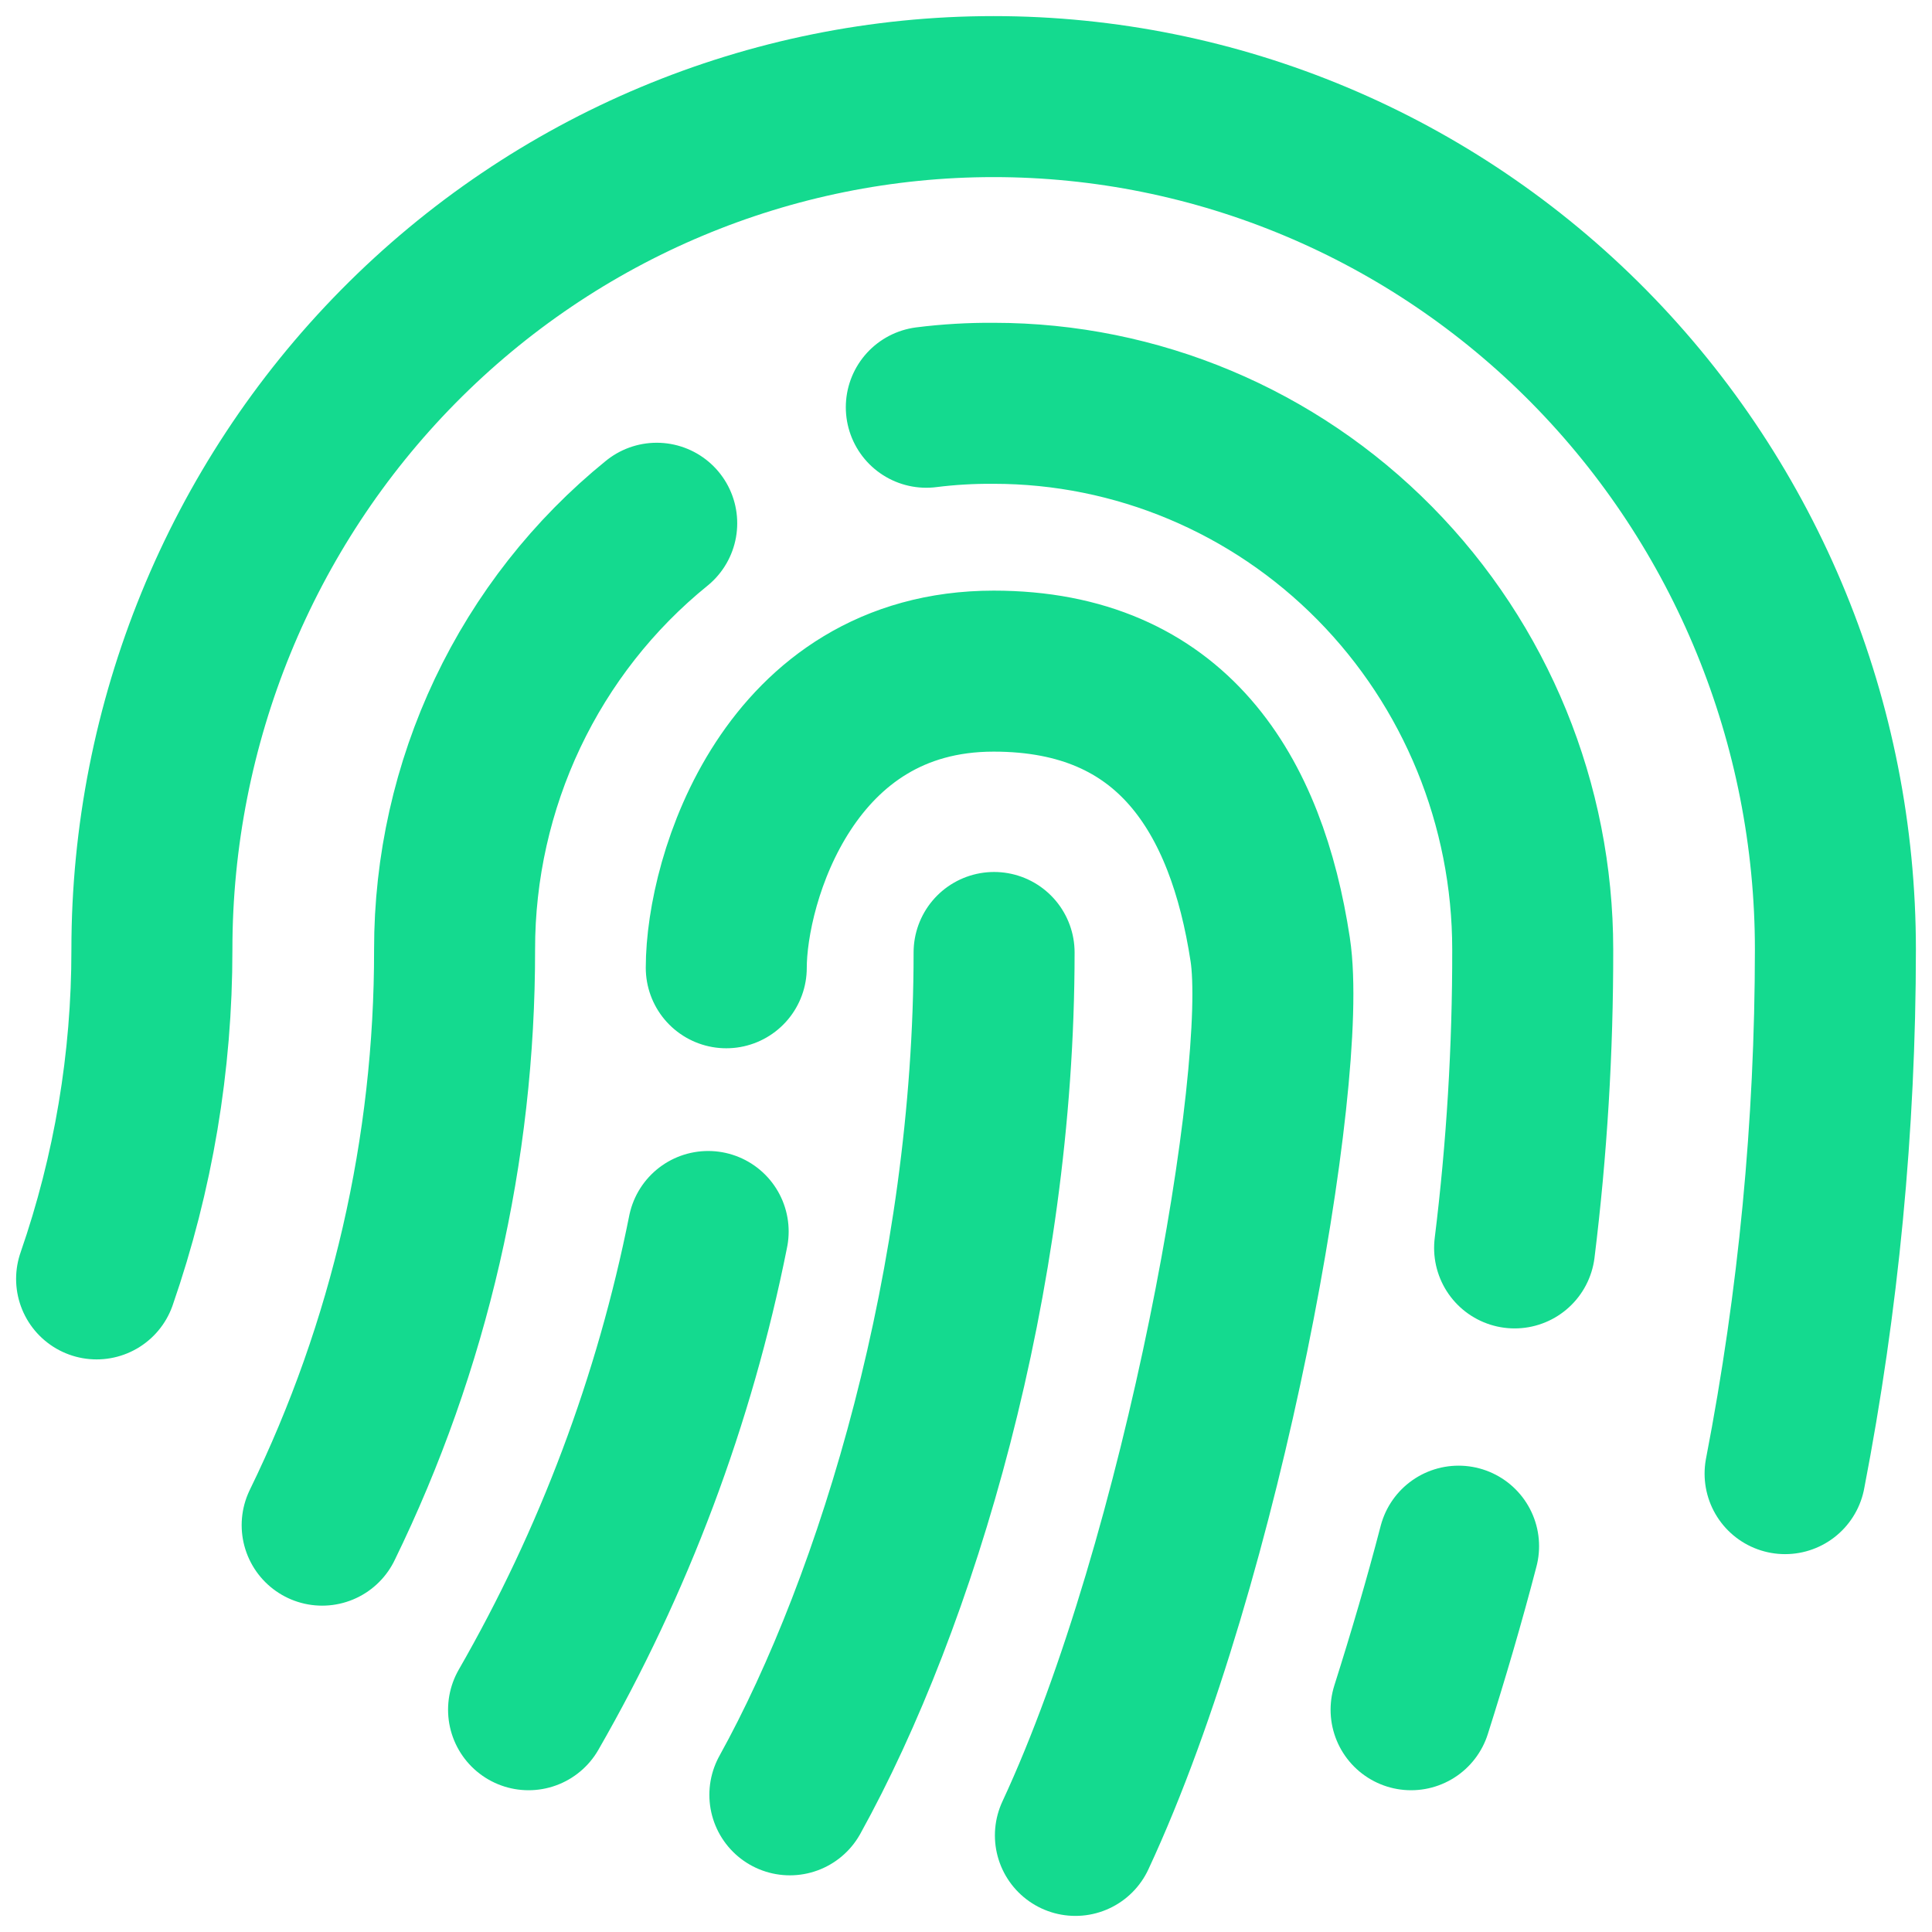 <svg width="24" height="24" viewBox="0 0 24 24" fill="none" xmlns="http://www.w3.org/2000/svg">
<path d="M8.158 6.5C7.374 7.135 6.741 7.941 6.306 8.858C5.872 9.774 5.646 10.778 5.647 11.795C5.65 14.275 5.087 16.723 4.002 18.946M13.359 22.8C14.961 19.359 16.016 13.35 15.779 11.795C15.486 9.873 14.565 8.337 12.344 8.337C9.798 8.337 9.022 10.923 9.022 12.022M22.175 18.306C22.59 16.161 22.799 13.981 22.8 11.795C22.8 8.985 21.698 6.29 19.737 4.303C17.776 2.316 15.117 1.2 12.343 1.2C9.57 1.2 6.91 2.316 4.949 4.303C2.988 6.29 1.887 8.985 1.887 11.795C1.888 13.189 1.656 14.572 1.2 15.887M6.566 21.239C7.626 19.396 8.38 17.389 8.797 15.298M18.815 15.502C18.967 14.273 19.042 13.034 19.04 11.795C19.04 9.996 18.334 8.27 17.078 6.997C15.823 5.725 14.12 5.01 12.344 5.01C12.064 5.008 11.784 5.024 11.507 5.059M18.119 19.207C17.942 19.888 17.741 20.57 17.529 21.239M9.812 22.296C11.146 19.887 12.349 15.895 12.349 11.832" stroke="#14DA8F" stroke-width="2" stroke-linecap="round" stroke-linejoin="round"/>
</svg>
